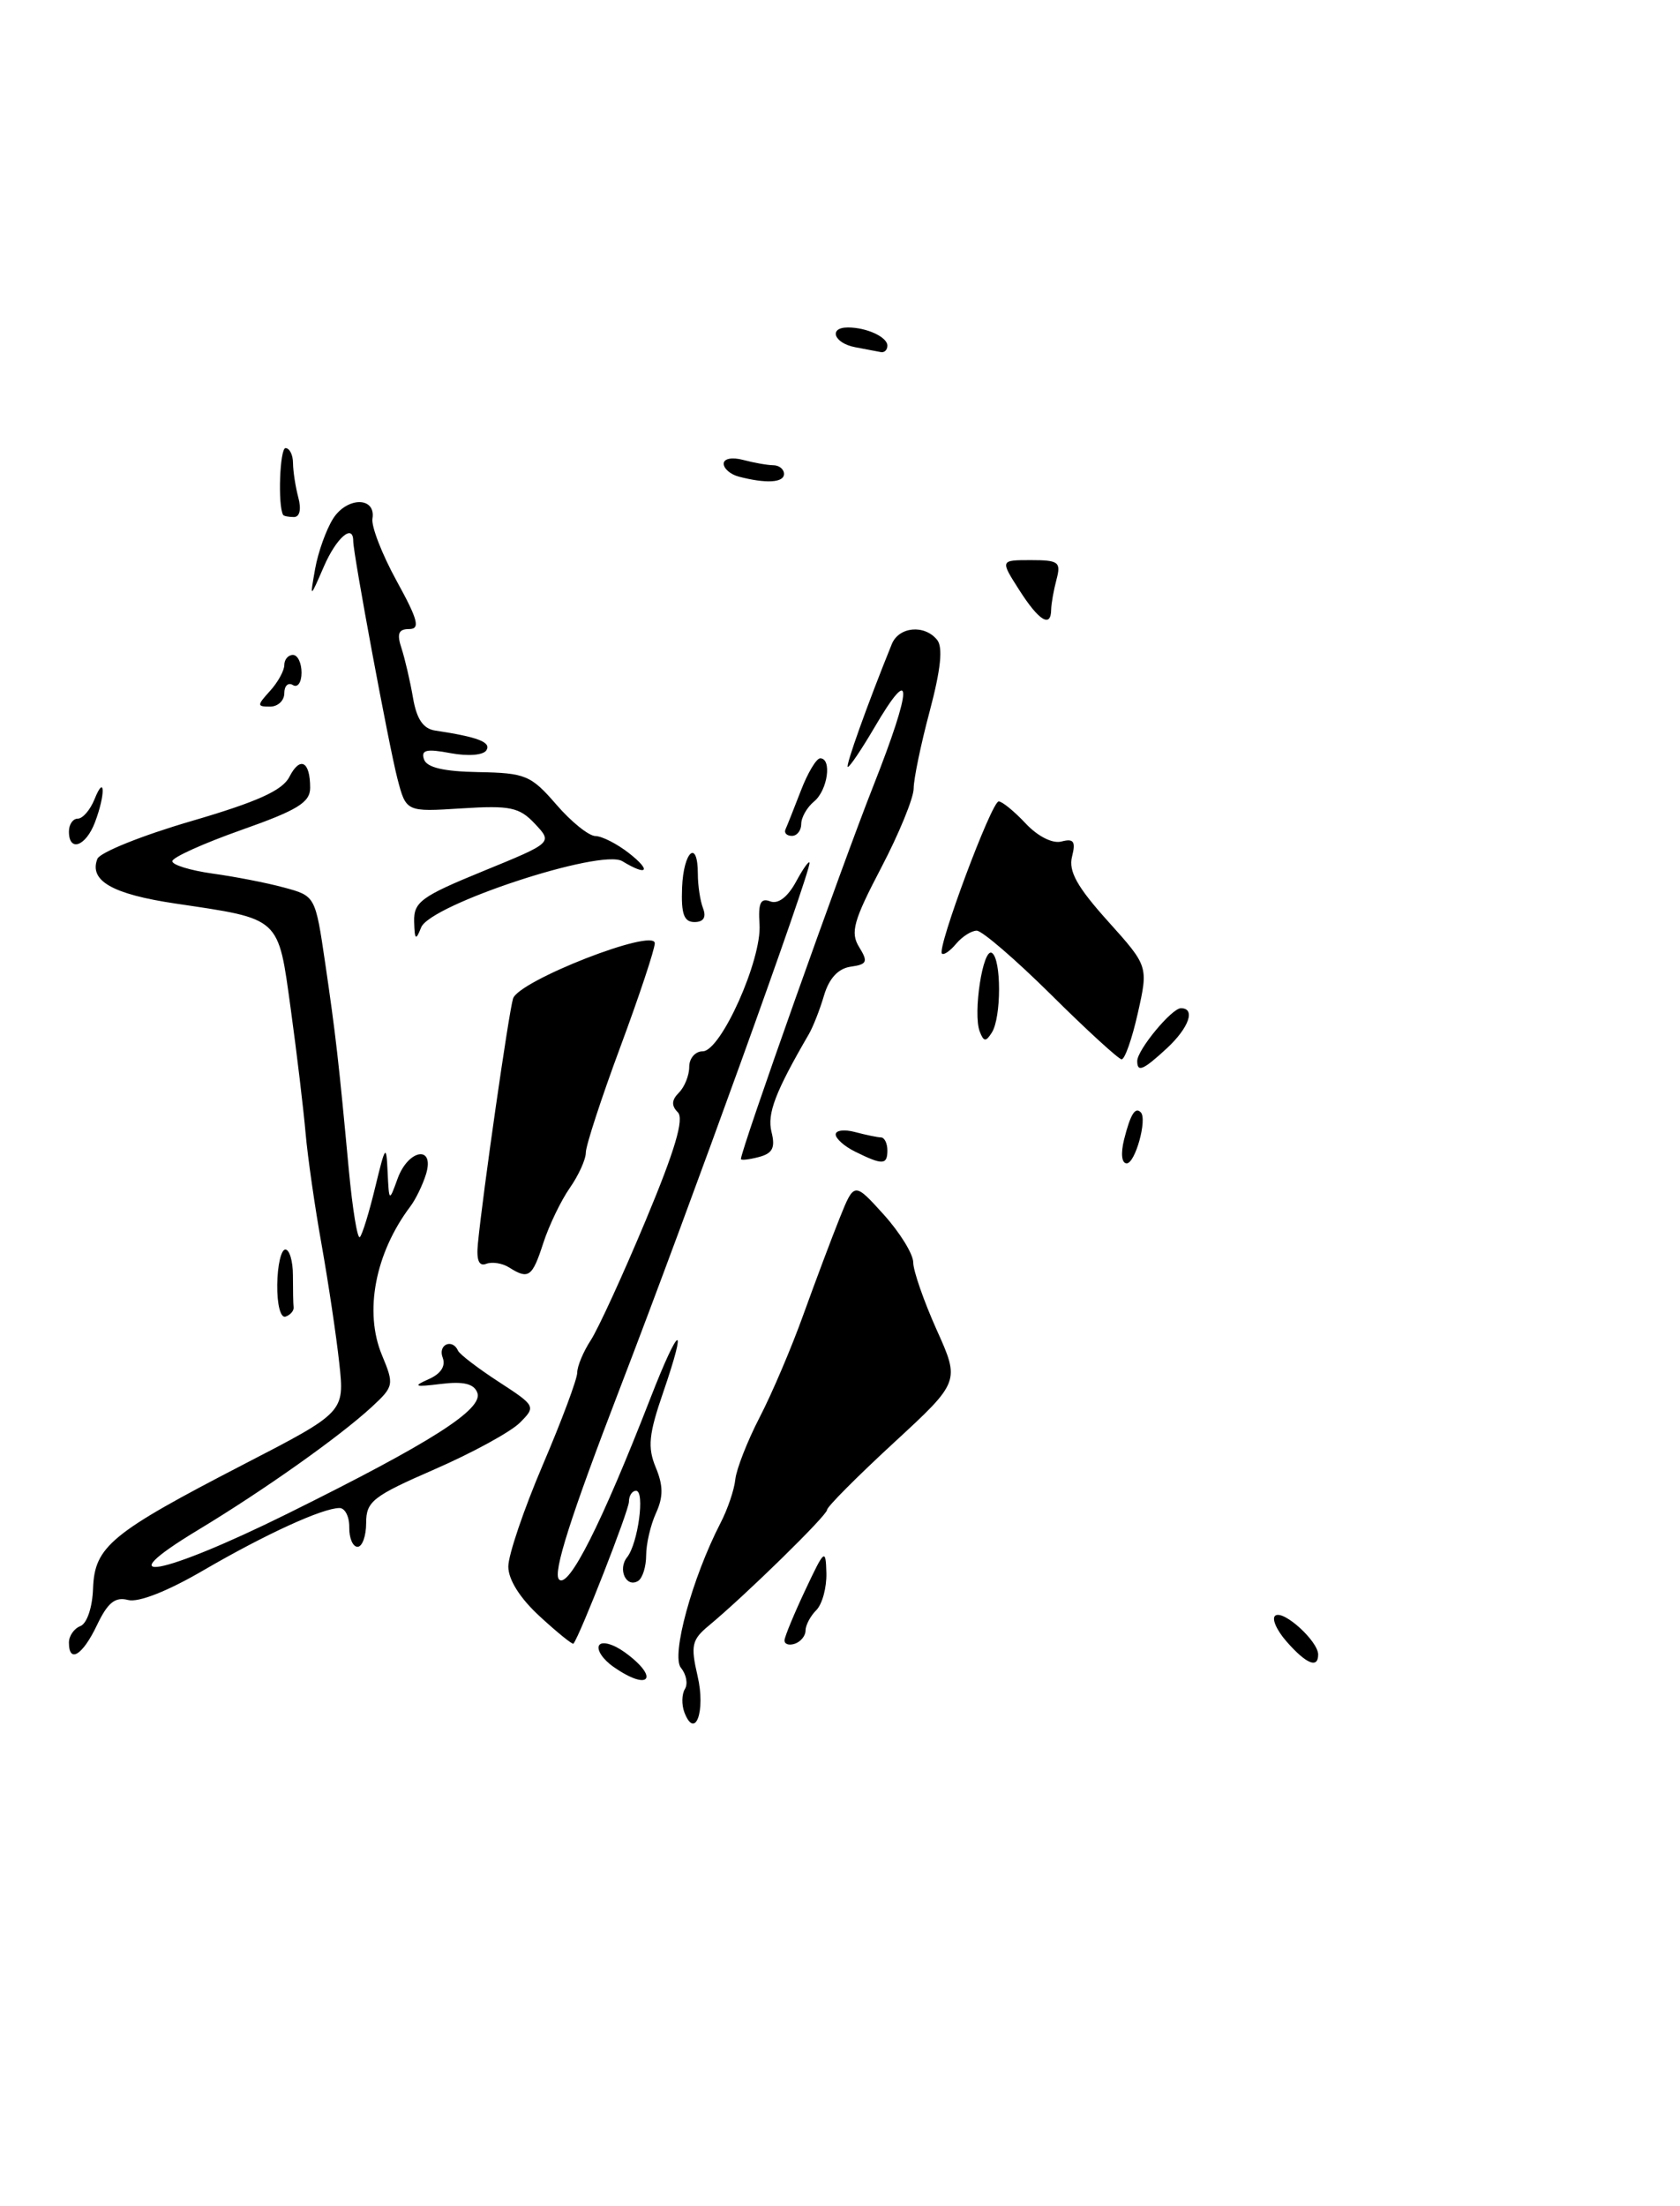 <?xml version="1.0" encoding="UTF-8" standalone="no"?>
<!DOCTYPE svg PUBLIC "-//W3C//DTD SVG 1.1//EN" "http://www.w3.org/Graphics/SVG/1.1/DTD/svg11.dtd" >
<svg xmlns="http://www.w3.org/2000/svg" xmlns:xlink="http://www.w3.org/1999/xlink" version="1.1" viewBox="0 0 195 256">
 <g >
 <path fill="currentColor"
d=" M 79.44 198.72 C 79.10 197.82 79.13 196.60 79.50 196.00 C 79.87 195.40 79.66 194.30 79.04 193.55 C 77.87 192.14 80.35 183.09 83.64 176.72 C 84.46 175.14 85.23 172.87 85.35 171.67 C 85.48 170.48 86.74 167.25 88.16 164.50 C 89.59 161.75 91.89 156.35 93.27 152.50 C 94.66 148.65 96.55 143.62 97.47 141.33 C 99.15 137.16 99.15 137.16 102.58 140.95 C 104.46 143.04 106.00 145.53 106.00 146.50 C 106.00 147.46 107.22 150.97 108.71 154.30 C 111.43 160.34 111.43 160.34 103.71 167.46 C 99.47 171.37 96.00 174.86 96.00 175.21 C 96.00 175.85 86.56 185.09 82.27 188.65 C 80.29 190.29 80.15 190.96 80.97 194.50 C 81.92 198.56 80.69 201.96 79.44 198.72 Z  M 71.21 193.43 C 69.97 192.57 69.23 191.44 69.54 190.93 C 69.86 190.41 71.19 190.78 72.53 191.75 C 76.63 194.73 75.36 196.34 71.21 193.43 Z  M 149.33 190.49 C 148.14 189.13 147.56 187.77 148.05 187.47 C 149.04 186.85 153.00 190.47 153.00 192.00 C 153.00 193.67 151.62 193.10 149.33 190.49 Z  M 8.00 190.61 C 8.00 189.84 8.60 188.98 9.33 188.70 C 10.09 188.41 10.73 186.52 10.80 184.34 C 10.98 179.46 12.86 177.91 28.25 169.95 C 40.00 163.88 40.00 163.88 39.38 158.19 C 39.04 155.06 38.12 148.90 37.34 144.50 C 36.55 140.10 35.71 134.25 35.47 131.50 C 35.23 128.75 34.46 122.27 33.75 117.11 C 32.26 106.32 32.66 106.68 20.35 104.85 C 13.04 103.76 10.32 102.21 11.30 99.67 C 11.58 98.93 16.47 96.96 22.16 95.30 C 29.86 93.05 32.78 91.74 33.59 90.15 C 34.83 87.72 36.00 88.33 36.00 91.42 C 36.00 93.12 34.53 94.02 28.00 96.32 C 23.60 97.88 20.00 99.50 20.00 99.94 C 20.00 100.37 22.09 101.01 24.65 101.37 C 27.20 101.72 30.94 102.44 32.95 102.99 C 36.60 103.97 36.60 103.97 37.74 111.73 C 38.97 120.12 39.31 123.09 40.49 135.78 C 40.92 140.34 41.49 143.84 41.77 143.56 C 42.05 143.29 42.85 140.68 43.55 137.78 C 44.74 132.86 44.84 132.74 44.99 136.00 C 45.16 139.50 45.16 139.50 46.16 136.75 C 47.41 133.34 50.48 132.87 49.45 136.25 C 49.07 137.49 48.25 139.18 47.63 140.00 C 43.54 145.43 42.24 152.24 44.34 157.27 C 45.76 160.68 45.72 160.89 43.16 163.26 C 39.42 166.71 30.65 172.92 23.00 177.54 C 12.13 184.10 18.73 182.90 33.34 175.67 C 50.10 167.37 56.14 163.52 55.40 161.61 C 55.01 160.57 53.78 160.28 51.17 160.60 C 48.12 160.98 47.88 160.88 49.73 160.06 C 51.17 159.43 51.76 158.53 51.38 157.54 C 50.80 156.03 52.51 155.28 53.17 156.75 C 53.35 157.16 55.47 158.78 57.88 160.35 C 62.19 163.15 62.22 163.22 60.33 165.11 C 59.28 166.16 54.84 168.59 50.46 170.50 C 43.27 173.63 42.50 174.23 42.50 176.73 C 42.50 178.25 42.05 179.50 41.50 179.50 C 40.95 179.50 40.52 178.49 40.54 177.25 C 40.56 176.01 40.05 175.00 39.41 175.00 C 37.45 175.00 30.85 178.02 23.66 182.20 C 19.47 184.65 16.07 185.99 14.86 185.67 C 13.36 185.28 12.50 185.98 11.26 188.58 C 9.59 192.09 8.00 193.08 8.00 190.61 Z  M 62.68 187.60 C 60.37 185.49 59.00 183.32 59.00 181.79 C 59.00 180.45 60.80 175.15 63.00 170.00 C 65.20 164.85 67.00 160.03 67.00 159.29 C 67.00 158.54 67.71 156.85 68.57 155.53 C 69.43 154.21 72.30 147.96 74.94 141.64 C 78.36 133.46 79.43 129.83 78.67 129.07 C 77.91 128.31 77.95 127.65 78.80 126.80 C 79.46 126.14 80.00 124.79 80.00 123.80 C 80.00 122.81 80.70 122.00 81.56 122.00 C 83.67 122.00 88.43 111.37 88.16 107.27 C 87.99 104.80 88.28 104.17 89.40 104.60 C 90.31 104.95 91.42 104.11 92.39 102.33 C 93.23 100.77 93.94 99.79 93.96 100.14 C 94.04 101.33 80.09 139.96 71.95 161.12 C 66.23 176.00 64.14 182.54 64.89 183.29 C 66.00 184.40 69.83 176.82 75.50 162.24 C 78.85 153.63 79.87 153.16 76.98 161.57 C 75.30 166.44 75.15 167.95 76.11 170.28 C 76.99 172.39 77.00 173.71 76.14 175.59 C 75.51 176.97 75.00 179.17 75.00 180.49 C 75.00 181.80 74.58 183.14 74.07 183.46 C 72.69 184.31 71.67 182.11 72.79 180.71 C 74.06 179.11 74.88 173.00 73.83 173.00 C 73.37 173.00 73.00 173.57 73.00 174.27 C 73.00 175.29 67.30 189.85 66.56 190.74 C 66.45 190.87 64.70 189.46 62.68 187.60 Z  M 91.06 190.33 C 91.10 189.88 92.18 187.25 93.48 184.50 C 95.71 179.76 95.84 179.66 95.92 182.55 C 95.96 184.23 95.44 186.16 94.75 186.85 C 94.06 187.54 93.50 188.60 93.50 189.22 C 93.50 189.83 92.94 190.52 92.25 190.75 C 91.56 190.98 91.03 190.79 91.06 190.33 Z  M 32.18 149.06 C 32.21 146.83 32.63 145.00 33.12 145.00 C 33.60 145.00 34.00 146.35 34.00 148.00 C 34.00 149.65 34.03 151.33 34.08 151.72 C 34.12 152.12 33.69 152.60 33.14 152.79 C 32.56 152.98 32.15 151.38 32.18 149.06 Z  M 59.09 147.08 C 58.32 146.59 57.12 146.40 56.44 146.66 C 55.59 146.99 55.28 146.24 55.47 144.32 C 56.03 138.52 59.06 117.44 59.55 115.88 C 60.19 113.81 76.00 107.64 76.00 109.46 C 76.00 110.15 74.20 115.57 72.00 121.50 C 69.80 127.43 68.00 132.94 68.00 133.74 C 68.00 134.54 67.16 136.39 66.14 137.85 C 65.12 139.31 63.73 142.19 63.06 144.25 C 61.78 148.21 61.35 148.51 59.09 147.08 Z  M 86.00 134.50 C 86.00 133.44 97.66 100.59 101.35 91.25 C 105.96 79.57 106.00 76.72 101.45 84.50 C 100.00 86.97 98.63 89.00 98.41 89.00 C 98.08 89.00 100.70 81.68 103.51 74.75 C 104.33 72.72 107.30 72.44 108.77 74.25 C 109.47 75.11 109.20 77.67 107.92 82.50 C 106.89 86.35 106.05 90.40 106.05 91.50 C 106.05 92.60 104.35 96.75 102.27 100.72 C 99.06 106.85 98.68 108.22 99.72 109.90 C 100.78 111.62 100.65 111.91 98.74 112.18 C 97.29 112.39 96.24 113.53 95.65 115.50 C 95.17 117.15 94.37 119.17 93.89 120.00 C 89.99 126.71 89.02 129.24 89.55 131.36 C 90.01 133.19 89.68 133.85 88.07 134.27 C 86.93 134.57 86.00 134.67 86.00 134.50 Z  M 99.25 133.64 C 98.01 133.03 97.00 132.13 97.00 131.65 C 97.00 131.16 98.01 131.04 99.25 131.37 C 100.49 131.70 101.84 131.98 102.25 131.99 C 102.66 131.99 103.00 132.68 103.00 133.50 C 103.00 135.20 102.44 135.22 99.25 133.64 Z  M 130.47 132.25 C 131.21 129.31 131.76 128.42 132.41 129.08 C 133.19 129.87 131.77 135.00 130.78 135.00 C 130.19 135.00 130.07 133.87 130.47 132.25 Z  M 132.00 123.13 C 132.00 121.84 136.00 117.00 137.07 117.00 C 138.80 117.00 138.01 119.26 135.45 121.64 C 132.70 124.18 132.00 124.49 132.00 123.13 Z  M 122.00 115.43 C 117.88 111.35 113.99 108.00 113.37 108.00 C 112.75 108.00 111.68 108.69 110.98 109.52 C 110.28 110.36 109.54 110.87 109.33 110.66 C 108.73 110.06 115.09 93.00 115.92 93.00 C 116.32 93.00 117.73 94.15 119.05 95.56 C 120.47 97.07 122.18 97.93 123.22 97.65 C 124.63 97.28 124.88 97.65 124.43 99.42 C 124.01 101.10 125.02 102.92 128.58 106.88 C 133.29 112.12 133.29 112.12 132.07 117.56 C 131.40 120.55 130.55 122.97 130.18 122.93 C 129.81 122.89 126.12 119.52 122.00 115.43 Z  M 113.72 119.71 C 112.91 117.60 114.09 109.94 115.13 110.58 C 116.24 111.27 116.24 118.08 115.12 119.83 C 114.43 120.92 114.18 120.90 113.72 119.71 Z  M 48.07 106.95 C 48.01 104.67 48.89 104.03 56.08 101.09 C 64.15 97.79 64.15 97.79 62.09 95.60 C 60.29 93.68 59.23 93.45 53.58 93.81 C 47.14 94.22 47.14 94.22 46.13 90.36 C 45.14 86.55 41.00 64.31 41.00 62.79 C 41.00 60.70 39.04 62.40 37.59 65.75 C 35.96 69.50 35.96 69.50 36.58 66.00 C 36.92 64.08 37.86 61.46 38.66 60.19 C 40.28 57.63 43.66 57.63 43.23 60.19 C 43.08 61.07 44.34 64.32 46.03 67.40 C 48.54 71.96 48.80 73.00 47.48 73.00 C 46.25 73.00 46.04 73.54 46.61 75.25 C 47.01 76.49 47.61 79.07 47.94 80.99 C 48.36 83.45 49.12 84.57 50.52 84.78 C 55.46 85.52 57.04 86.13 56.46 87.06 C 56.11 87.64 54.34 87.78 52.29 87.40 C 49.51 86.87 48.84 87.03 49.21 88.11 C 49.53 89.07 51.50 89.53 55.54 89.60 C 60.99 89.70 61.63 89.97 64.56 93.35 C 66.29 95.36 68.34 97.01 69.11 97.02 C 69.87 97.03 71.62 97.92 73.00 99.00 C 75.66 101.08 75.14 101.71 72.24 99.94 C 69.78 98.44 49.92 104.98 48.88 107.63 C 48.26 109.20 48.13 109.09 48.07 106.95 Z  M 79.17 103.00 C 79.34 98.75 81.00 97.32 81.00 101.42 C 81.00 102.75 81.27 104.55 81.61 105.42 C 82.00 106.45 81.66 107.00 80.61 107.00 C 79.39 107.00 79.05 106.07 79.17 103.00 Z  M 8.00 96.50 C 8.00 95.67 8.46 95.00 9.03 95.00 C 9.60 95.00 10.47 93.99 10.97 92.75 C 12.20 89.69 12.25 92.21 11.02 95.43 C 9.96 98.22 8.00 98.92 8.00 96.50 Z  M 91.17 96.25 C 91.36 95.84 92.16 93.81 92.96 91.75 C 93.75 89.69 94.76 88.00 95.20 88.00 C 96.59 88.00 96.07 91.70 94.50 93.00 C 93.67 93.68 93.00 94.86 93.00 95.62 C 93.00 96.38 92.51 97.00 91.92 97.00 C 91.32 97.00 90.99 96.66 91.17 96.25 Z  M 31.35 80.17 C 32.26 79.17 33.00 77.82 33.00 77.17 C 33.00 76.53 33.45 76.00 34.00 76.00 C 34.55 76.00 35.00 76.93 35.00 78.06 C 35.00 79.19 34.55 79.84 34.00 79.50 C 33.45 79.16 33.00 79.58 33.00 80.44 C 33.00 81.30 32.26 82.00 31.35 82.00 C 29.81 82.00 29.81 81.87 31.35 80.17 Z  M 118.30 68.46 C 116.09 65.00 116.09 65.00 119.66 65.00 C 122.88 65.00 123.17 65.22 122.63 67.25 C 122.30 68.49 122.02 70.06 122.01 70.75 C 121.99 72.91 120.58 72.04 118.30 68.46 Z  M 32.86 59.75 C 32.23 58.63 32.48 52.00 33.14 52.00 C 33.61 52.00 34.01 52.79 34.01 53.75 C 34.02 54.71 34.30 56.51 34.63 57.75 C 34.99 59.10 34.79 60.00 34.12 60.00 C 33.50 60.00 32.94 59.89 32.86 59.75 Z  M 85.75 55.31 C 84.79 55.06 84.00 54.38 84.00 53.81 C 84.00 53.22 84.97 53.03 86.25 53.37 C 87.49 53.70 89.06 53.98 89.75 53.99 C 90.44 53.99 91.00 54.45 91.00 55.00 C 91.00 56.02 88.92 56.14 85.75 55.31 Z  M 99.25 40.29 C 96.79 39.82 96.13 38.00 98.42 38.00 C 100.59 38.00 103.00 39.11 103.00 40.11 C 103.00 40.60 102.66 40.94 102.25 40.86 C 101.84 40.79 100.49 40.53 99.25 40.29 Z "/>
</g>
</svg>